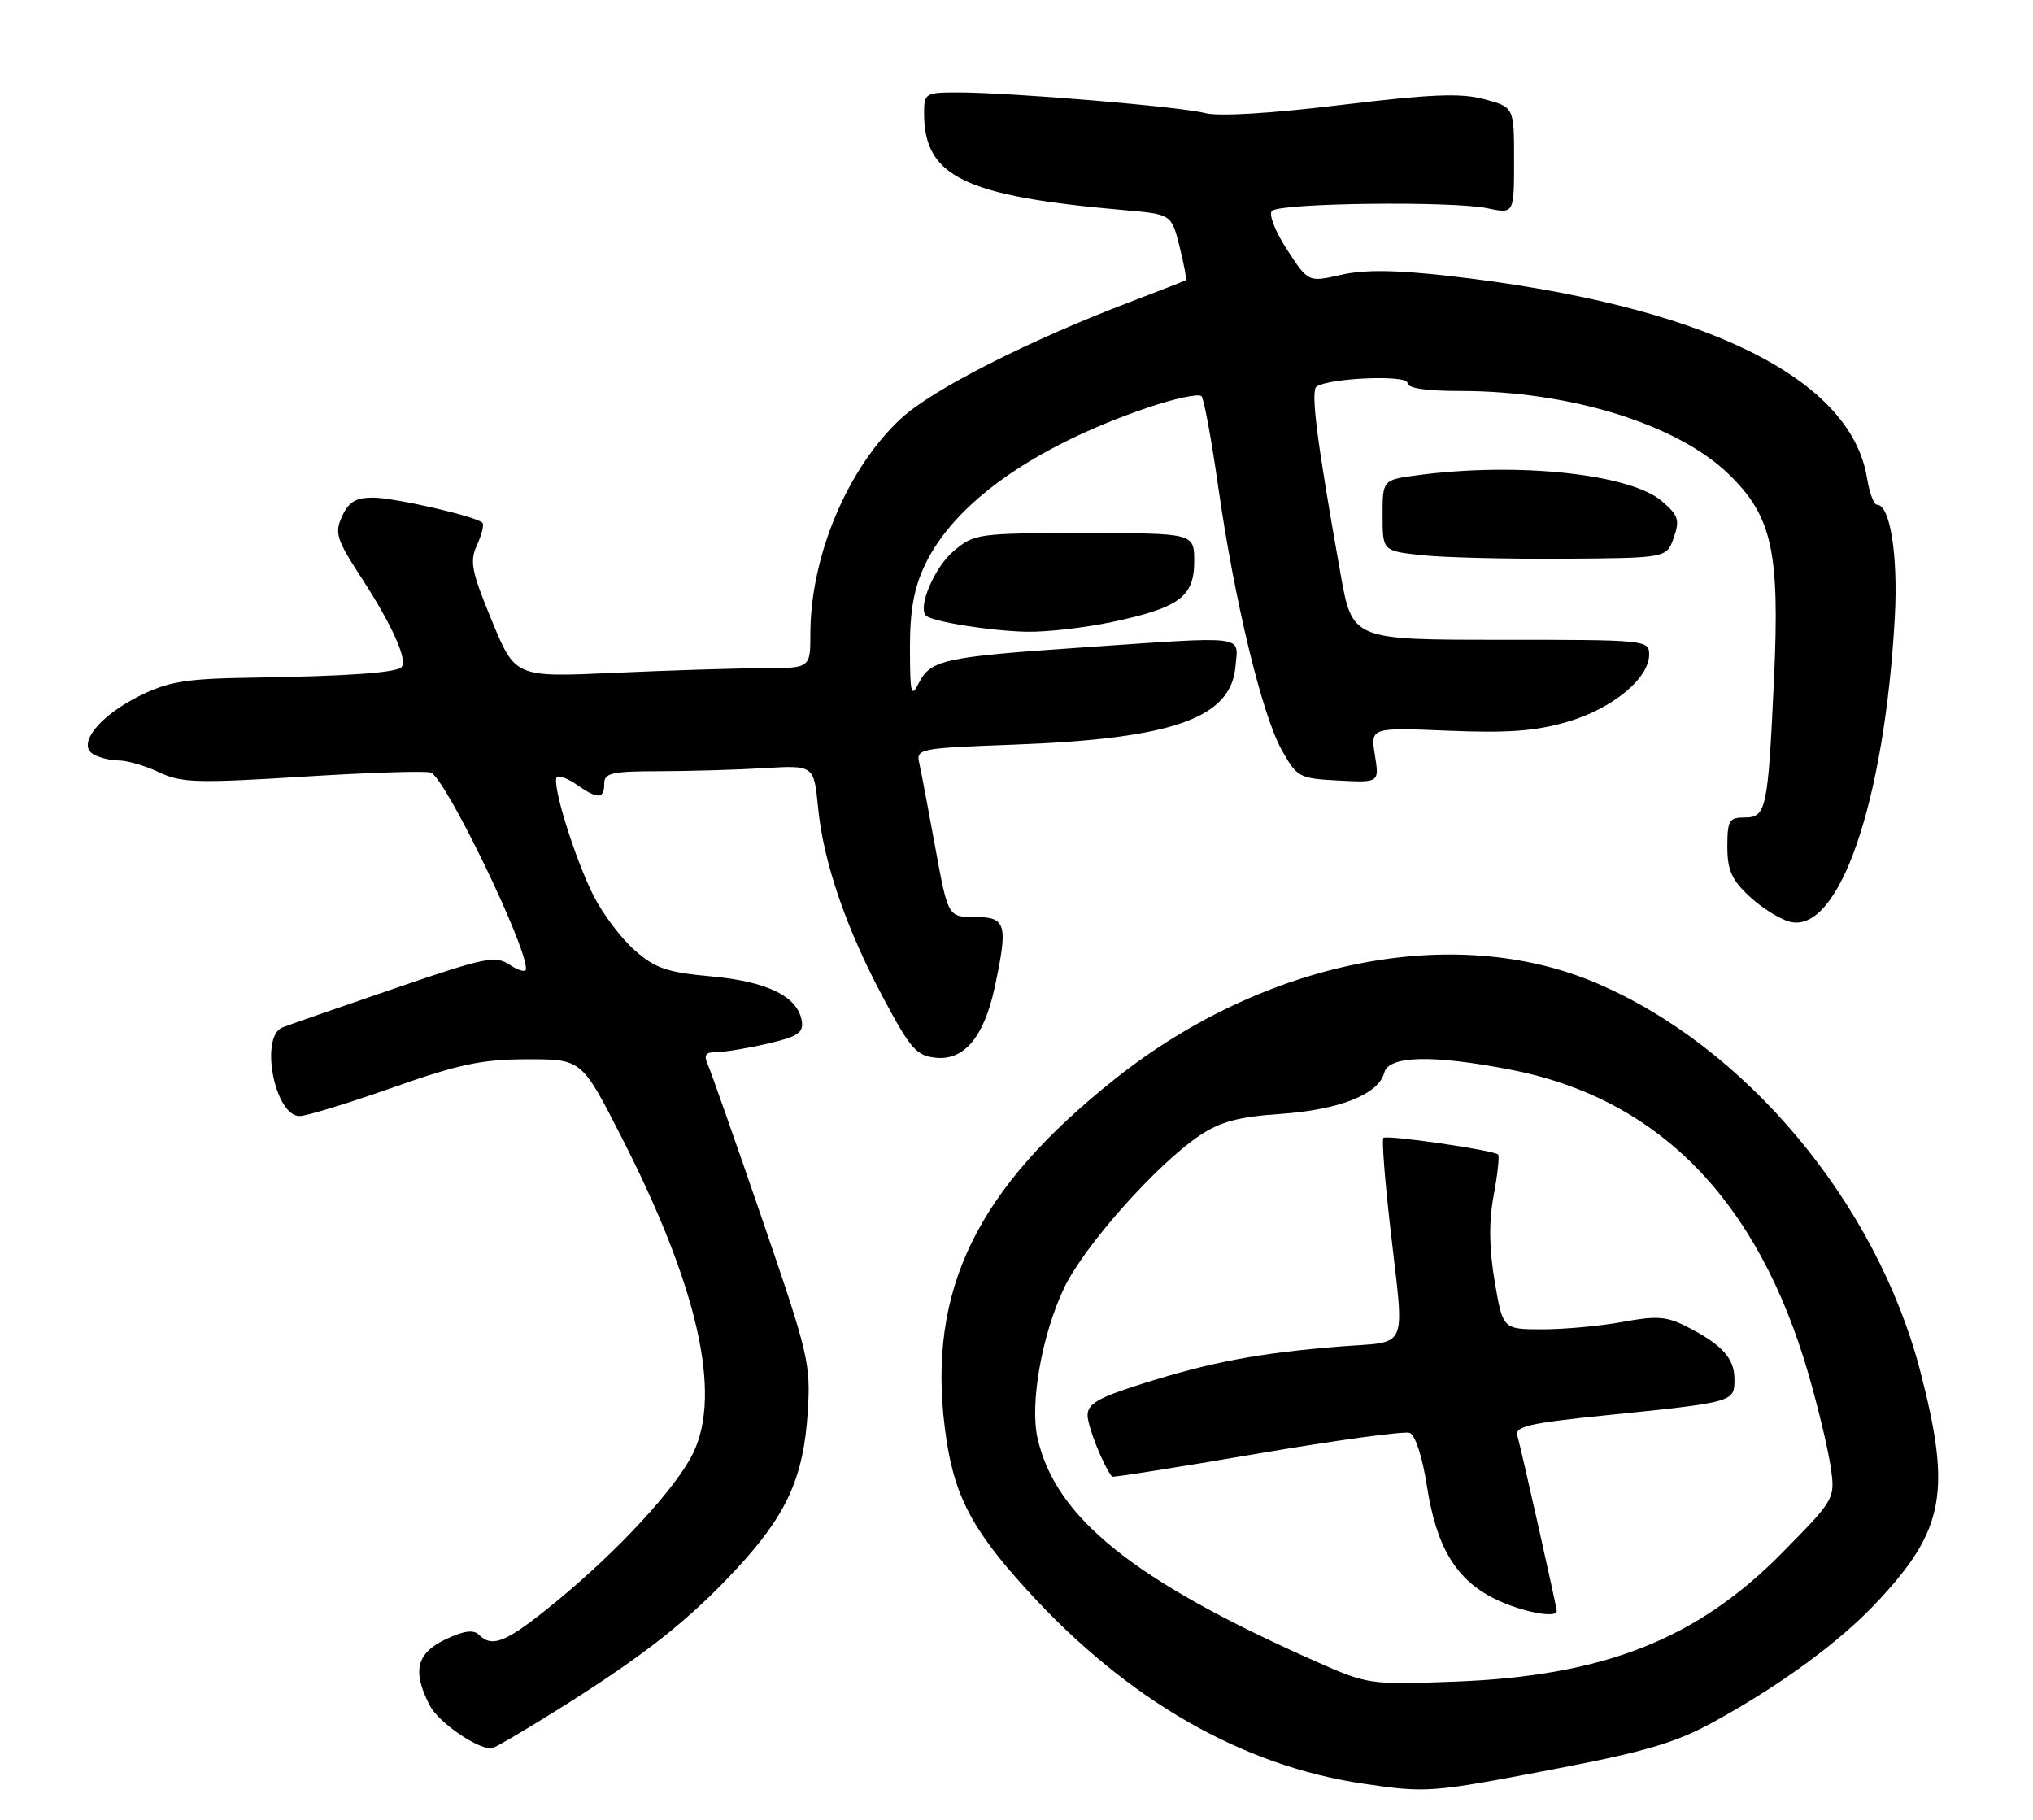 <?xml version="1.0" encoding="UTF-8" standalone="no"?>
<!DOCTYPE svg PUBLIC "-//W3C//DTD SVG 1.1//EN" "http://www.w3.org/Graphics/SVG/1.1/DTD/svg11.dtd" >
<svg xmlns="http://www.w3.org/2000/svg" xmlns:xlink="http://www.w3.org/1999/xlink" version="1.1" viewBox="0 0 286 256">
 <g >
 <path fill="currentColor"
d=" M 218.39 248.92 C 231.45 246.42 235.73 245.16 241.00 242.27 C 250.50 237.07 258.87 230.93 264.14 225.28 C 273.56 215.21 274.55 209.84 270.12 192.82 C 263.94 169.13 245.49 147.10 224.38 138.21 C 204.40 129.80 177.79 135.14 156.87 151.77 C 137.39 167.25 130.48 181.43 132.92 200.90 C 134.08 210.16 136.53 214.97 144.57 223.77 C 158.63 239.18 174.70 248.41 191.87 250.93 C 200.70 252.23 201.34 252.18 218.39 248.92 Z  M 78.60 240.42 C 90.65 232.87 96.98 227.87 103.67 220.64 C 110.67 213.08 113.04 207.86 113.63 198.67 C 114.07 191.85 113.75 190.51 107.22 171.50 C 103.44 160.50 100.00 150.71 99.57 149.75 C 98.97 148.40 99.25 148.00 100.82 148.00 C 101.93 148.00 105.15 147.47 107.97 146.82 C 112.19 145.84 113.04 145.29 112.80 143.67 C 112.27 140.20 108.00 138.08 100.11 137.36 C 93.84 136.79 92.19 136.23 89.29 133.68 C 87.41 132.03 84.82 128.60 83.52 126.05 C 80.85 120.78 77.55 110.12 78.34 109.32 C 78.63 109.03 79.90 109.52 81.16 110.40 C 84.09 112.45 85.00 112.42 85.00 110.25 C 85.00 108.74 86.04 108.50 92.75 108.49 C 97.01 108.48 103.65 108.29 107.50 108.06 C 114.50 107.64 114.50 107.64 115.08 113.57 C 115.84 121.32 119.02 130.59 124.32 140.50 C 128.11 147.59 128.94 148.53 131.68 148.80 C 135.64 149.20 138.44 145.84 139.93 138.91 C 141.84 130.00 141.56 129.00 137.18 129.00 C 133.37 129.00 133.37 129.00 131.58 119.25 C 130.60 113.89 129.59 108.55 129.33 107.38 C 128.86 105.32 129.23 105.25 142.67 104.75 C 165.01 103.92 173.20 101.02 173.81 93.72 C 174.18 89.28 175.77 89.47 152.00 91.10 C 132.82 92.41 130.92 92.83 129.26 96.08 C 128.17 98.22 128.03 97.65 128.01 91.24 C 128.00 85.94 128.56 82.78 130.08 79.55 C 134.22 70.75 145.47 62.79 161.44 57.35 C 165.26 56.05 168.68 55.33 169.03 55.74 C 169.38 56.16 170.44 61.90 171.38 68.50 C 173.65 84.45 177.54 100.57 180.31 105.50 C 182.48 109.36 182.75 109.51 188.30 109.80 C 194.04 110.10 194.04 110.10 193.42 106.22 C 192.80 102.34 192.80 102.34 203.73 102.79 C 212.09 103.14 216.02 102.85 220.47 101.55 C 226.82 99.70 232.00 95.45 232.00 92.08 C 232.00 90.04 231.59 90.00 211.12 90.00 C 190.24 90.00 190.24 90.00 188.59 80.75 C 185.23 61.93 184.34 54.91 185.23 54.36 C 187.21 53.14 198.00 52.72 198.00 53.86 C 198.00 54.61 200.53 55.00 205.41 55.00 C 220.90 55.00 235.98 59.68 243.23 66.74 C 249.30 72.65 250.39 77.58 249.57 95.41 C 248.71 113.96 248.49 115.00 245.39 115.00 C 243.26 115.00 243.00 115.44 243.00 119.10 C 243.00 122.40 243.61 123.77 246.12 126.11 C 247.83 127.71 250.39 129.31 251.81 129.67 C 258.73 131.40 265.13 112.79 266.56 86.79 C 267.03 78.15 265.90 71.00 264.05 71.00 C 263.61 71.00 262.98 69.31 262.65 67.25 C 260.35 53.00 239.31 42.83 203.84 38.82 C 196.20 37.96 191.90 37.92 188.62 38.67 C 184.05 39.71 184.05 39.71 181.06 35.12 C 179.39 32.55 178.45 30.15 178.93 29.67 C 180.05 28.55 204.35 28.26 209.25 29.30 C 213.00 30.09 213.00 30.09 213.00 22.58 C 213.00 15.08 213.00 15.08 208.83 13.96 C 205.52 13.06 201.39 13.23 188.61 14.77 C 178.70 15.97 171.40 16.41 169.53 15.91 C 166.13 15.01 142.20 13.00 134.80 13.00 C 130.16 13.00 130.00 13.10 130.00 15.93 C 130.00 24.86 135.67 27.60 158.15 29.56 C 164.80 30.14 164.80 30.14 165.94 34.69 C 166.57 37.19 166.96 39.33 166.80 39.43 C 166.63 39.53 163.12 40.90 159.00 42.47 C 144.64 47.94 131.22 54.76 126.78 58.85 C 119.24 65.80 114.00 78.24 114.00 89.21 C 114.00 94.00 114.00 94.00 107.25 94.00 C 103.54 94.01 94.20 94.30 86.49 94.65 C 72.48 95.29 72.48 95.29 69.19 87.31 C 66.31 80.33 66.05 78.99 67.11 76.66 C 67.78 75.19 68.12 73.79 67.87 73.54 C 66.96 72.63 55.50 70.00 52.45 70.00 C 50.04 70.00 49.05 70.61 48.12 72.63 C 47.05 74.99 47.32 75.86 50.91 81.38 C 55.21 88.00 57.40 92.93 56.47 93.86 C 55.69 94.64 48.90 95.12 35.50 95.33 C 26.17 95.47 23.77 95.86 19.70 97.86 C 14.04 100.65 10.82 104.64 13.08 106.07 C 13.86 106.56 15.50 106.98 16.72 106.98 C 17.93 106.99 20.49 107.74 22.40 108.65 C 25.48 110.12 27.71 110.19 42.62 109.26 C 51.84 108.68 59.93 108.42 60.61 108.68 C 62.67 109.47 74.00 132.84 74.00 136.29 C 74.00 136.82 72.99 136.57 71.75 135.75 C 69.68 134.38 68.41 134.63 55.50 139.05 C 47.80 141.68 40.71 144.15 39.75 144.53 C 36.49 145.81 38.64 157.00 42.15 157.00 C 43.11 157.00 48.98 155.20 55.20 153.01 C 64.59 149.69 67.79 149.02 74.16 149.01 C 81.83 149.00 81.83 149.00 87.39 159.88 C 98.14 180.89 101.58 195.99 97.52 204.39 C 95.14 209.30 86.96 218.17 78.13 225.40 C 71.22 231.05 69.27 231.87 67.35 229.95 C 66.61 229.21 65.20 229.41 62.65 230.63 C 58.57 232.58 57.97 235.10 60.45 239.90 C 61.65 242.23 66.87 245.89 69.10 245.98 C 69.43 245.99 73.70 243.49 78.60 240.42 Z  M 156.39 87.51 C 165.91 85.49 168.00 83.95 168.00 78.98 C 168.00 75.00 168.00 75.00 152.58 75.00 C 137.54 75.00 137.08 75.06 134.15 77.53 C 131.47 79.78 129.07 85.40 130.27 86.60 C 131.11 87.45 139.46 88.78 144.50 88.87 C 147.25 88.92 152.60 88.31 156.39 87.51 Z  M 235.46 75.65 C 236.33 73.15 236.13 72.51 233.81 70.51 C 229.34 66.67 213.55 64.98 199.50 66.84 C 194.50 67.50 194.50 67.50 194.50 72.50 C 194.50 77.50 194.50 77.50 200.00 78.10 C 203.03 78.43 212.01 78.65 219.98 78.60 C 234.45 78.50 234.45 78.50 235.46 75.65 Z  M 185.00 233.68 C 159.47 222.33 148.48 213.51 145.96 202.31 C 144.86 197.44 146.56 187.81 149.68 181.22 C 152.47 175.32 162.65 163.86 168.73 159.76 C 171.67 157.79 174.19 157.11 180.13 156.70 C 188.42 156.13 193.94 153.94 194.73 150.91 C 195.36 148.51 201.39 148.34 212.34 150.44 C 233.24 154.44 247.30 168.75 254.40 193.26 C 255.73 197.84 257.13 203.67 257.51 206.21 C 258.20 210.83 258.20 210.83 250.77 218.38 C 238.72 230.63 225.59 235.80 204.50 236.57 C 192.64 237.01 192.41 236.97 185.00 233.68 Z  M 219.00 226.63 C 219.00 226.07 213.97 203.69 213.46 201.96 C 213.07 200.67 215.09 200.20 225.75 199.11 C 244.01 197.25 244.00 197.25 244.00 194.03 C 244.00 191.05 242.24 189.13 237.21 186.58 C 234.46 185.18 233.01 185.08 228.28 185.96 C 225.17 186.53 220.11 187.00 217.02 187.00 C 211.41 187.00 211.41 187.00 210.27 180.25 C 209.48 175.56 209.44 171.87 210.13 168.15 C 210.68 165.20 210.96 162.62 210.75 162.41 C 210.12 161.79 195.06 159.61 194.61 160.07 C 194.38 160.31 194.81 165.90 195.56 172.50 C 197.59 190.50 198.40 188.61 188.32 189.43 C 177.09 190.34 170.30 191.62 160.75 194.64 C 154.47 196.62 153.00 197.47 153.00 199.09 C 153.00 200.65 155.22 206.23 156.44 207.73 C 156.55 207.86 165.71 206.41 176.80 204.51 C 187.90 202.61 197.58 201.29 198.32 201.57 C 199.10 201.87 200.11 204.99 200.73 209.01 C 202.06 217.62 204.81 222.20 210.27 224.91 C 213.95 226.72 219.00 227.72 219.00 226.63 Z "/>
</g>
</svg>